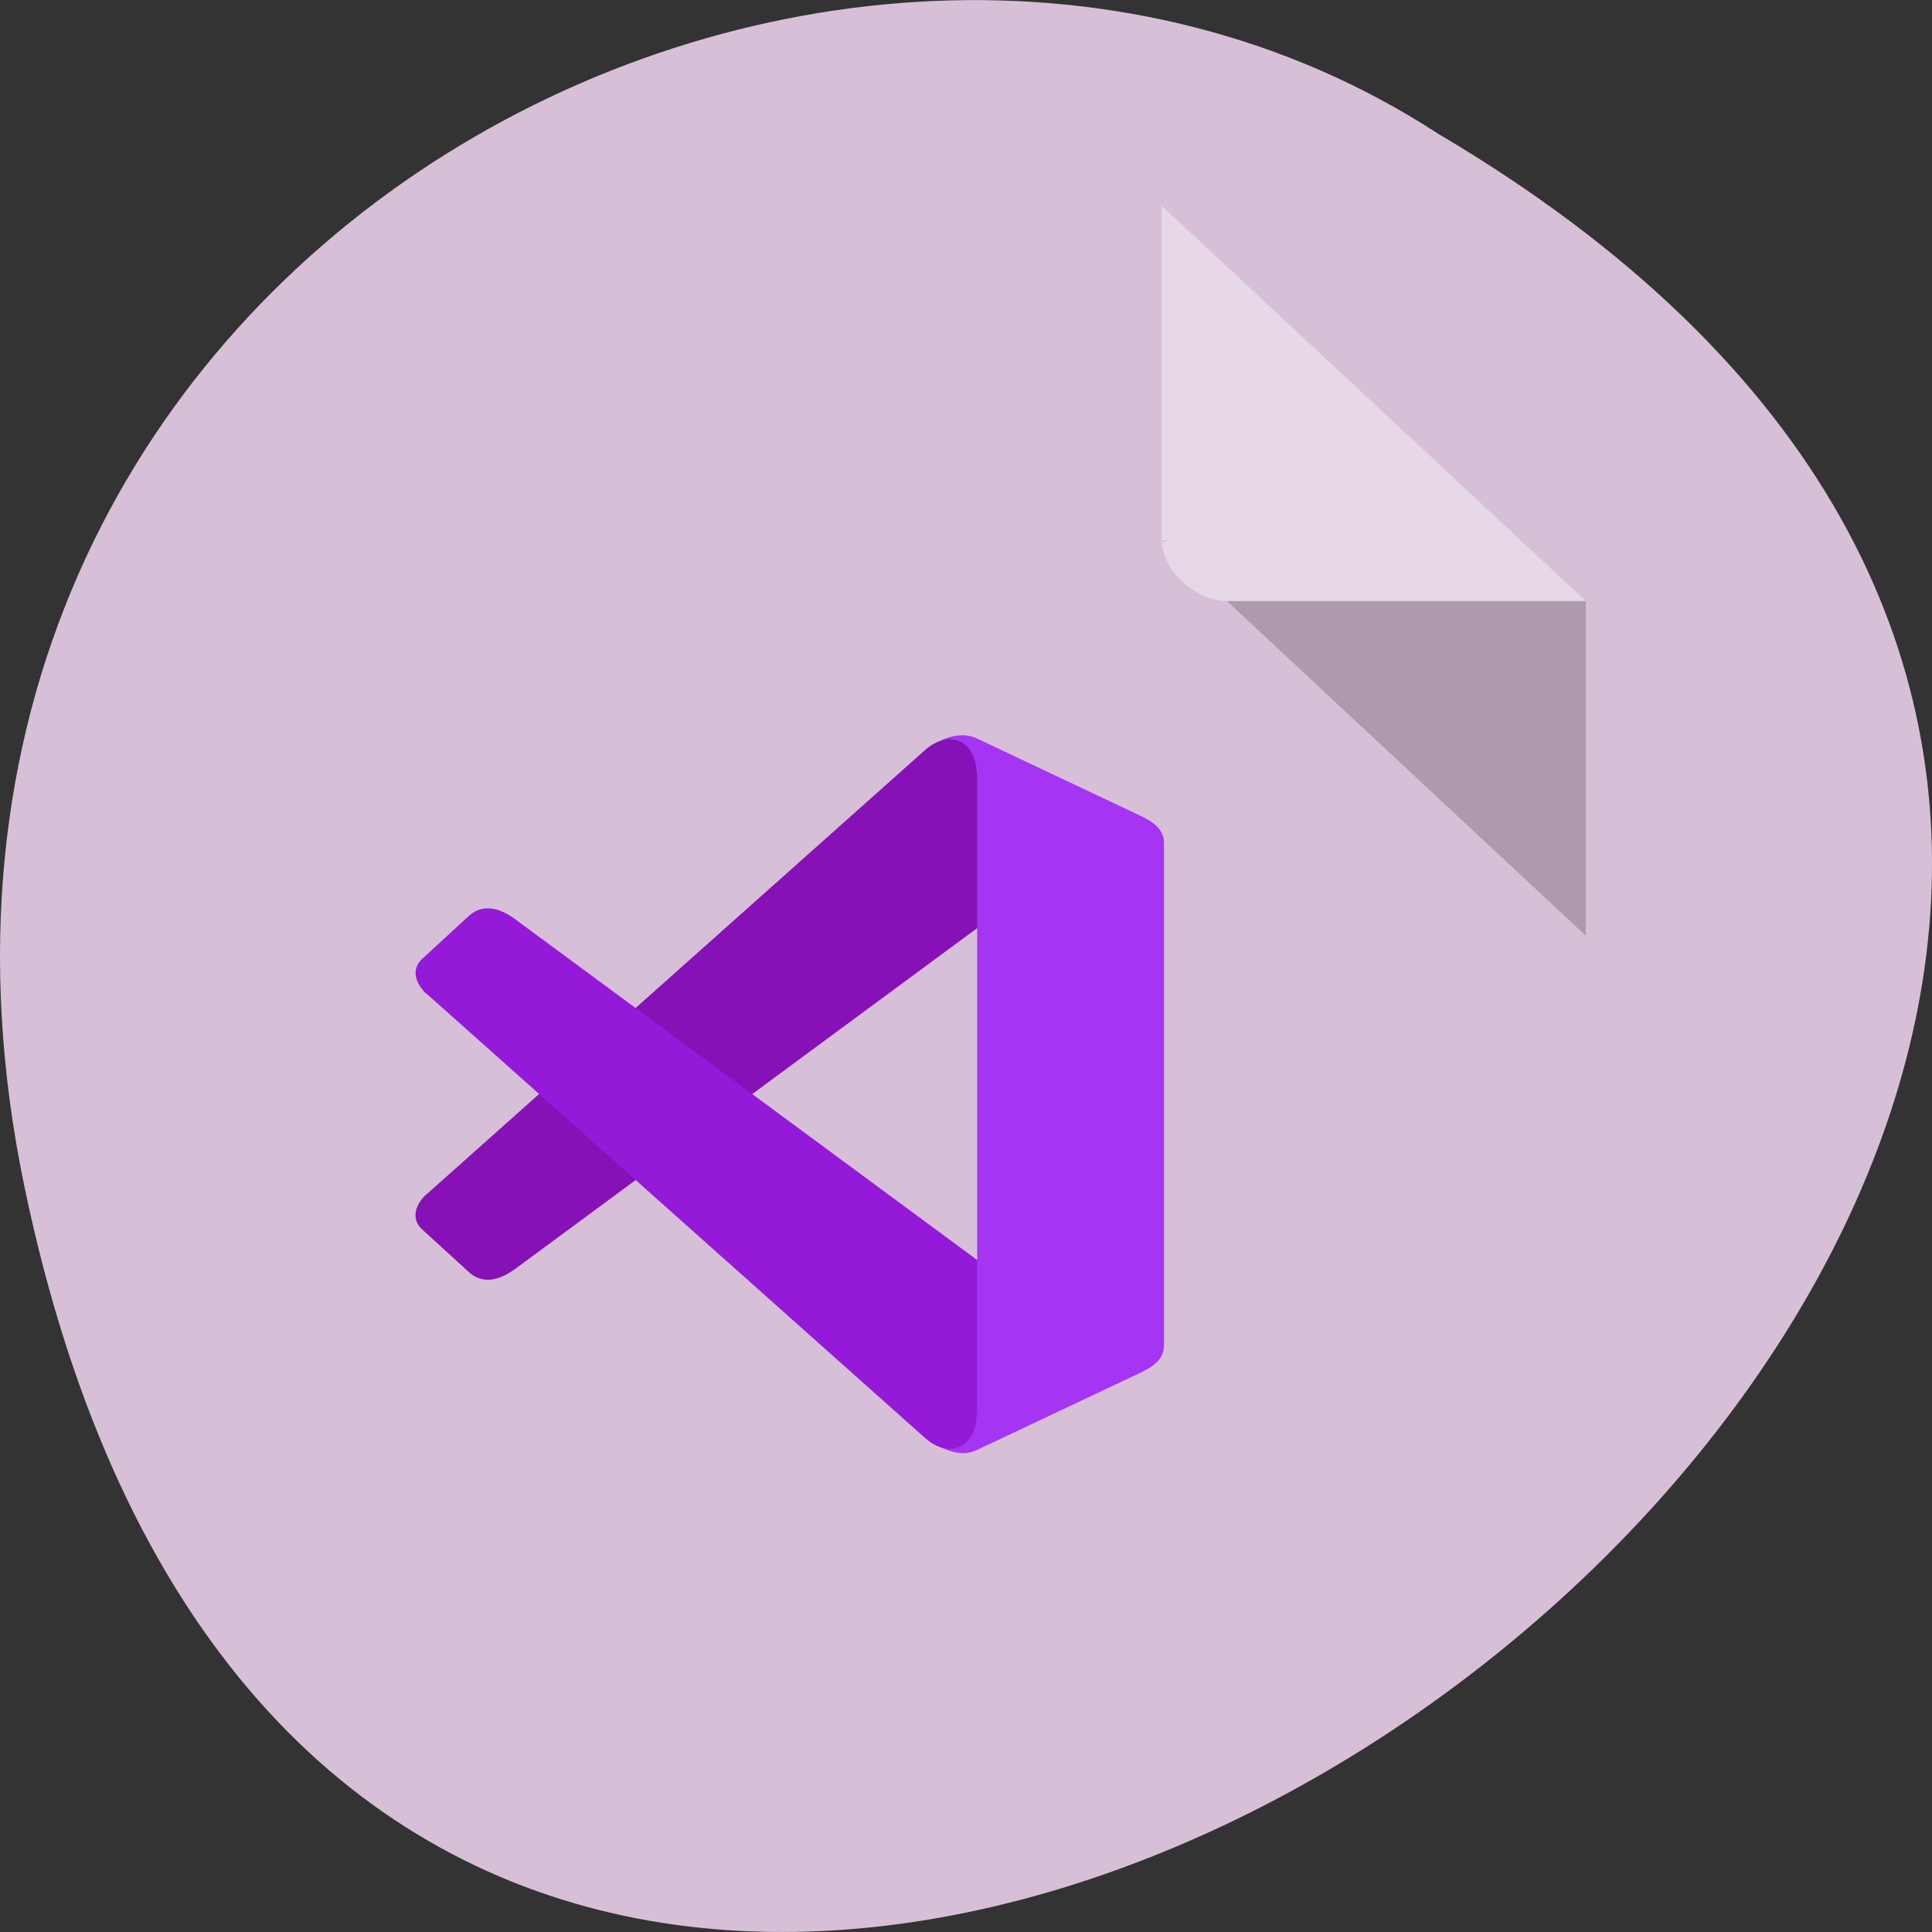 <svg xmlns="http://www.w3.org/2000/svg" viewBox="0 0 48 48"><rect x="0" y="0" width="48" height="48" fill="#333333" stroke="none"/><path d="m 0.609 29.492 c 9.371 44.984 73.848 -3.305 35.12 -26.17 c -15.05 -9.801 -39.938 3.039 -35.12 26.17" fill="#d7bfd7"/><path d="m 28.863 13.426 l 0.051 0.047 l 0.125 -0.047 m 1.445 1.508 l 8.914 8.313 v -8.313" fill-opacity="0.196"/><path d="m 28.863 5.113 l 10.535 9.82 h -8.914 c -0.789 0 -1.621 -0.777 -1.621 -1.508 v -8.313" fill="#fff" fill-opacity="0.392"/><g fill-rule="evenodd"><path d="m 23.813 18.27 c -0.211 0.023 -0.41 0.098 -0.586 0.211 c 0.301 0.363 -0.309 3.773 0.457 4.227 l 0.594 0.359 v 8.227 l -0.934 0.676 c -0.723 0.52 0.066 3.52 -0.125 3.906 c 0.211 0.121 0.52 0.254 0.793 0.223 c 0.094 -0.012 0.184 -0.039 0.266 -0.078 l 3.805 -1.797 c 0.418 -0.199 0.836 -0.359 0.836 -0.805 v -12.469 c 0 -0.441 -0.418 -0.605 -0.836 -0.801 l -3.809 -1.801 c -0.145 -0.066 -0.305 -0.094 -0.461 -0.074" fill="#a635f3"/><path d="m 10.594 29.676 l 12.387 -11.04 c 0.563 -0.5 1.293 -0.324 1.293 0.711 v 3.715 l -11.449 8.445 c -0.203 0.148 -0.727 0.512 -1.18 0.094 l -1.16 -1.059 c -0.305 -0.281 -0.129 -0.656 0.109 -0.871" fill="#8511b7"/><path d="m 10.598 24.688 l 12.387 11.04 c 0.563 0.5 1.289 0.324 1.289 -0.715 v -3.711 l -11.449 -8.445 c -0.203 -0.152 -0.723 -0.512 -1.18 -0.098 l -1.156 1.063 c -0.305 0.281 -0.133 0.656 0.109 0.871" fill="#9419d9"/></g></svg>